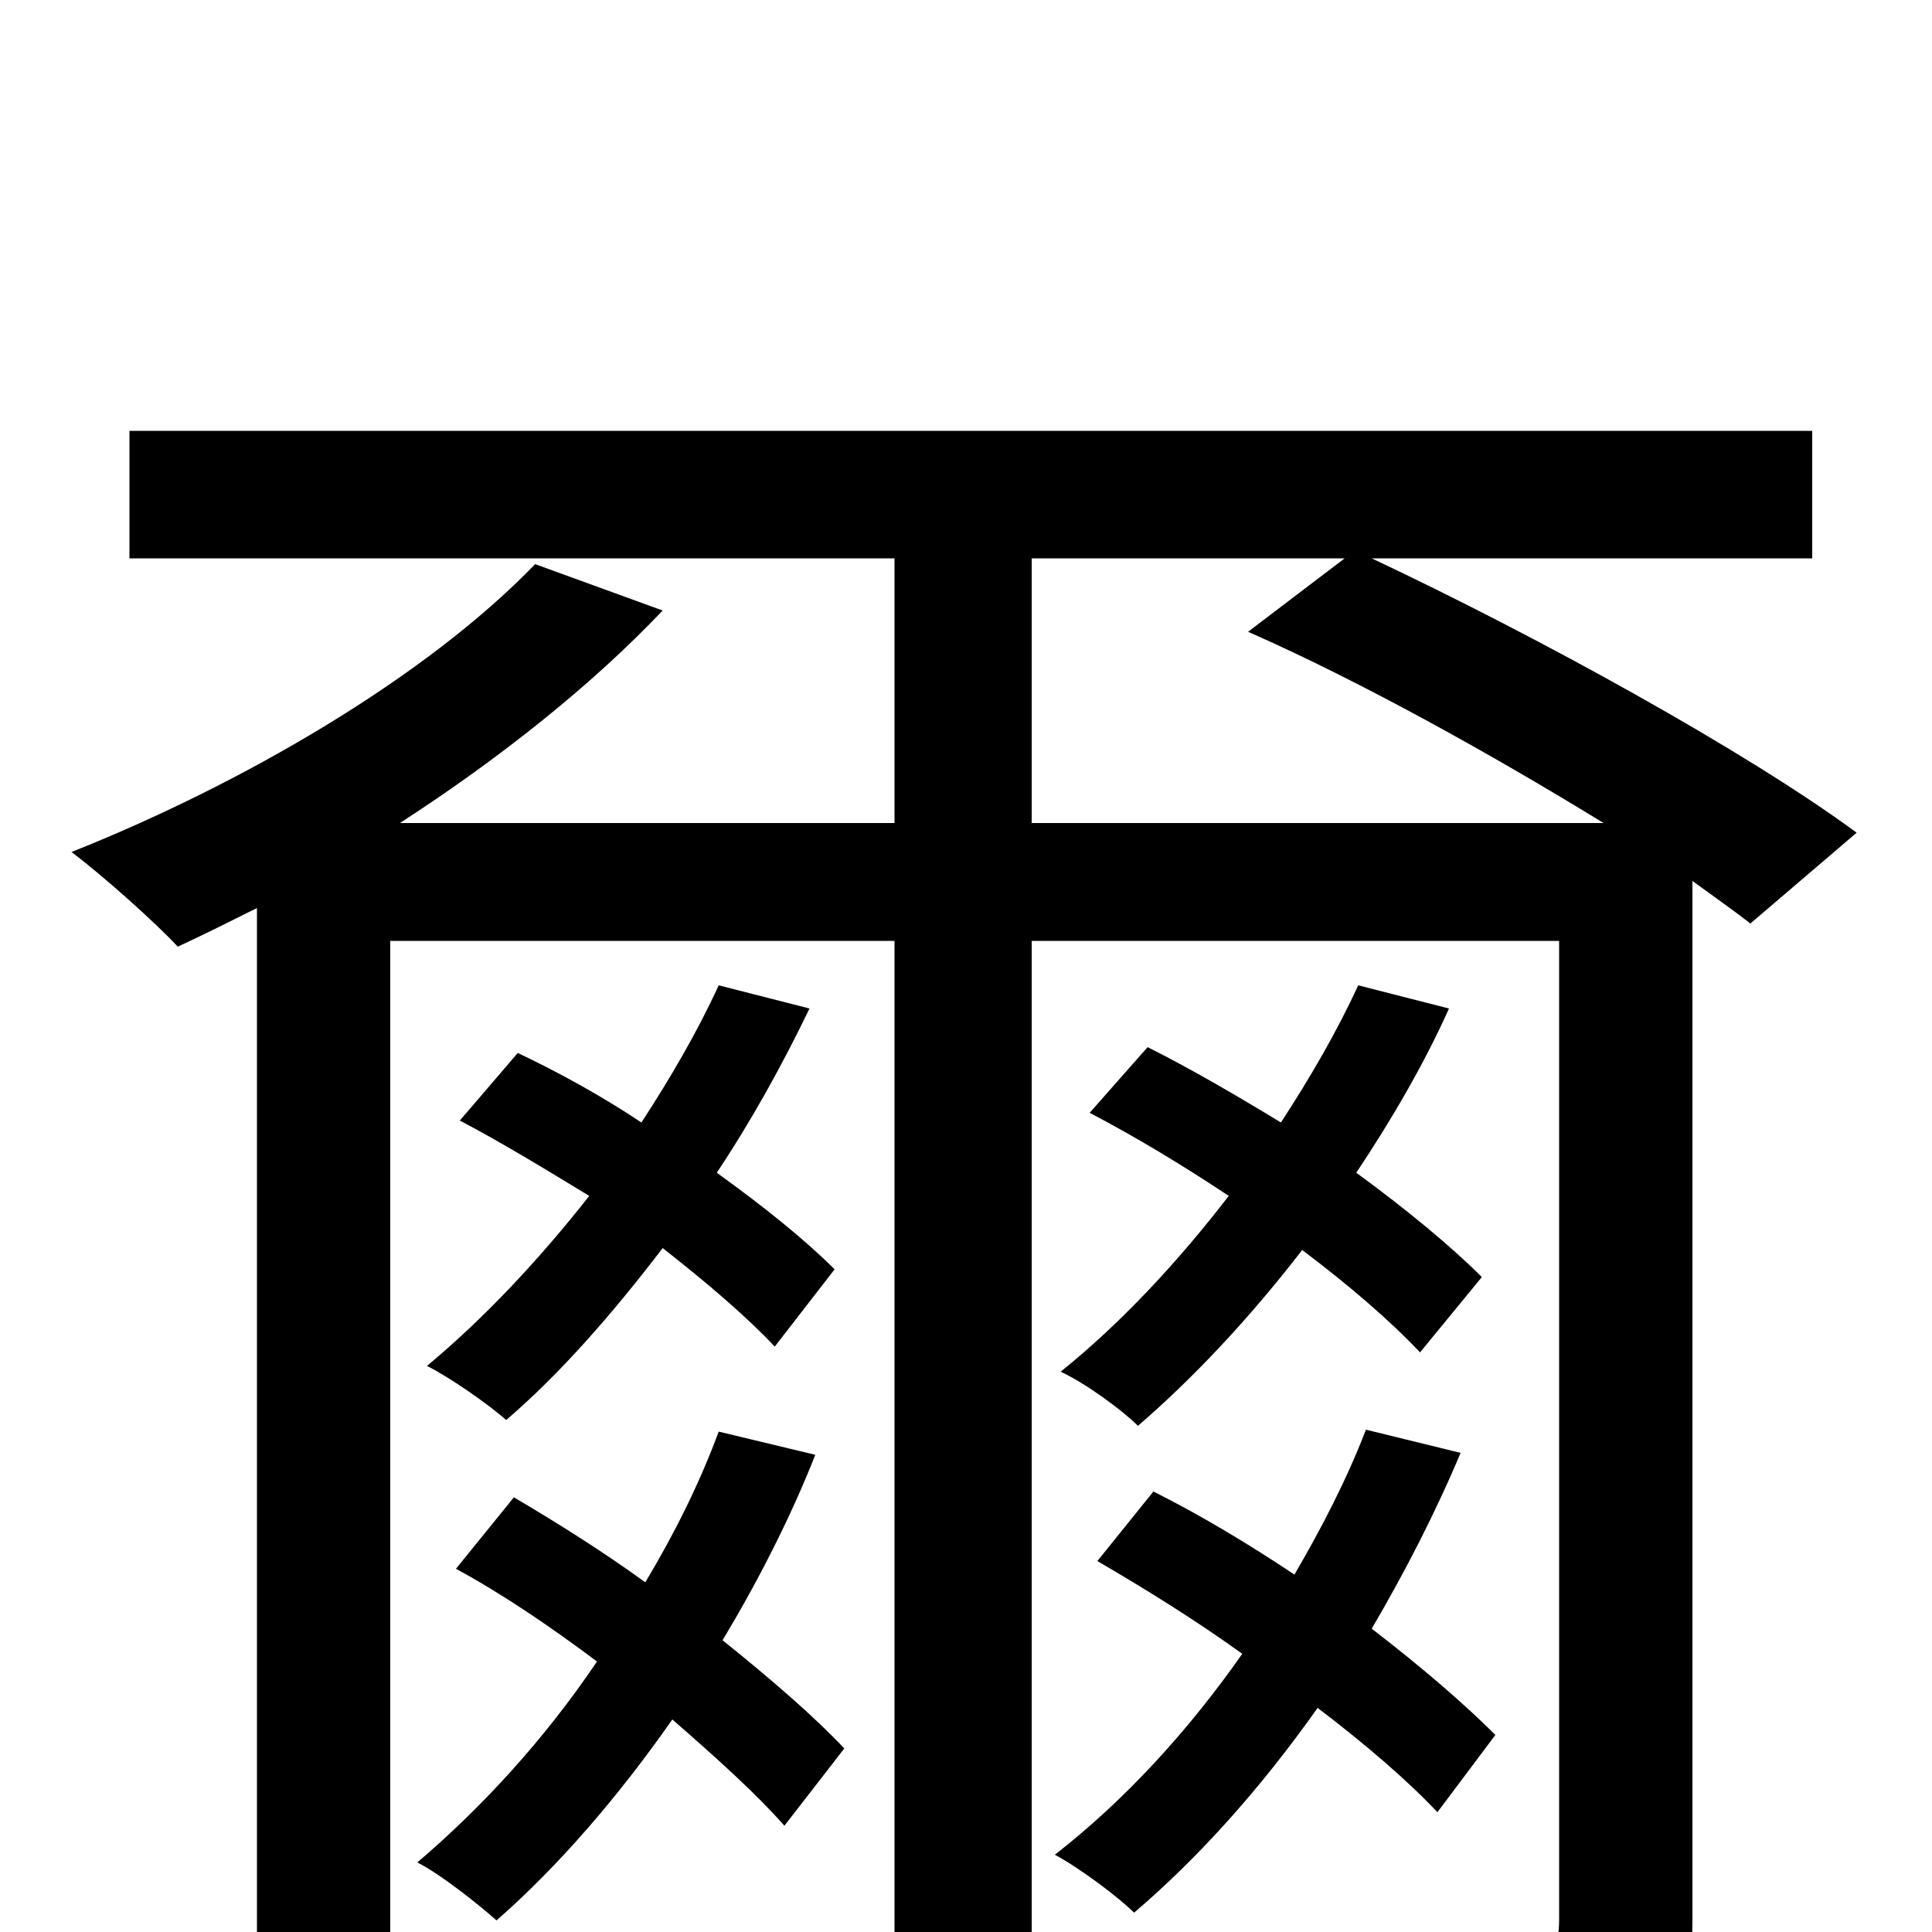 <svg xmlns="http://www.w3.org/2000/svg" viewBox="0 -1000 1000 1000">
	<path fill="#000000" d="M372 -259C362 -232 349 -206 334 -181C312 -197 288 -212 266 -225L236 -188C260 -175 285 -158 309 -140C282 -100 250 -65 216 -36C228 -30 248 -14 257 -6C289 -34 320 -70 348 -110C371 -90 392 -71 406 -55L437 -95C422 -111 399 -131 374 -151C392 -181 409 -214 422 -247ZM432 -343C417 -358 396 -375 371 -393C389 -420 405 -449 419 -478L372 -490C361 -466 347 -442 332 -419C311 -433 289 -445 268 -455L238 -420C259 -409 282 -395 305 -381C279 -348 251 -318 221 -293C233 -287 253 -273 262 -265C290 -289 317 -320 343 -354C366 -336 387 -318 401 -303ZM774 -102C758 -118 736 -137 710 -157C727 -186 743 -217 756 -248L707 -260C697 -234 684 -209 670 -185C646 -201 621 -216 597 -228L568 -192C592 -178 618 -162 643 -144C615 -104 582 -68 546 -40C559 -33 579 -18 587 -10C621 -39 653 -75 682 -116C707 -97 729 -78 744 -62ZM767 -339C751 -355 728 -374 702 -393C720 -420 737 -449 750 -478L703 -490C692 -466 678 -442 663 -419C640 -433 616 -447 594 -458L564 -424C587 -412 612 -397 636 -381C609 -346 580 -315 549 -290C562 -284 581 -270 589 -262C618 -287 647 -318 674 -353C698 -335 720 -316 735 -300ZM534 -574V-711H696L646 -673C705 -647 773 -609 830 -574ZM961 -569C904 -611 797 -670 710 -711H938V-777H67V-711H463V-574H207C258 -607 306 -645 343 -684L277 -708C220 -649 125 -594 37 -559C53 -547 81 -522 92 -510C105 -516 119 -523 133 -530V76H202V-513H463V72H534V-513H807V-6C807 9 802 13 786 14C770 15 720 16 662 14C671 31 681 59 685 76C760 76 810 76 839 65C867 54 876 34 876 -6V-544C887 -536 897 -529 906 -522Z"/>
</svg>